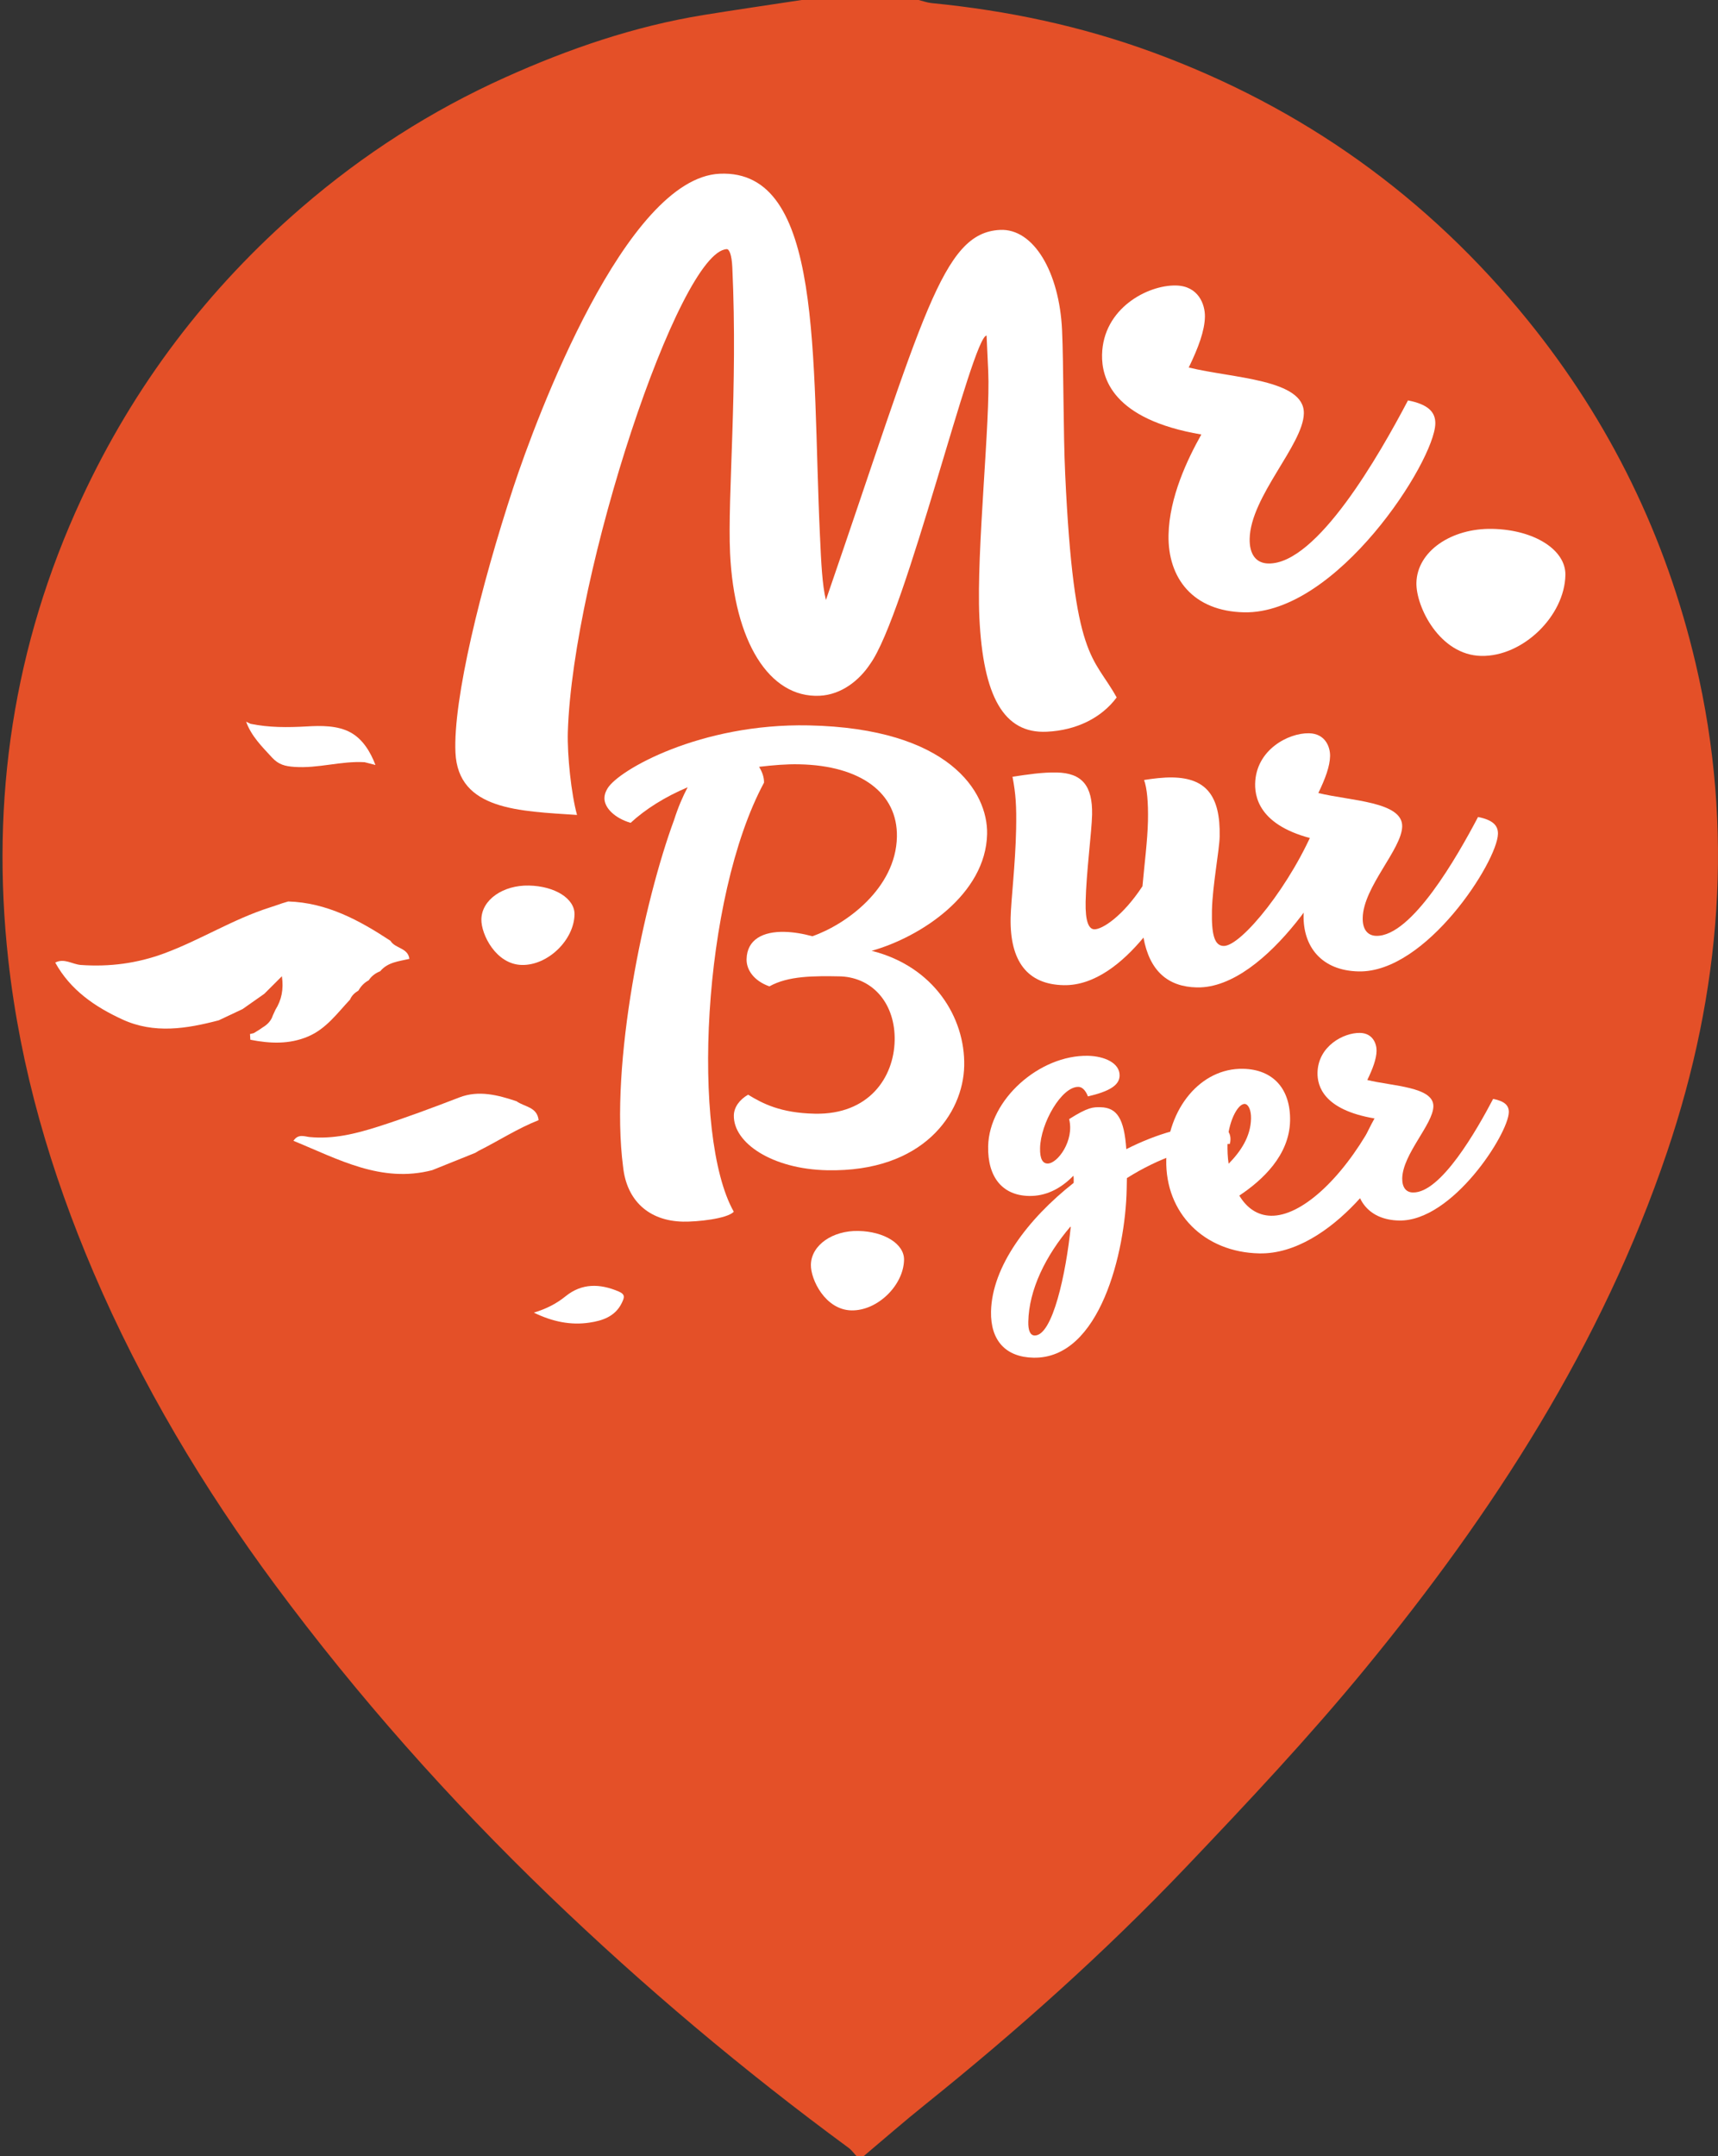 <?xml version="1.0" encoding="UTF-8" standalone="no"?>
<svg
   xmlns:dc="http://purl.org/dc/elements/1.1/"
   xmlns:cc="http://creativecommons.org/ns#"
   xmlns:rdf="http://www.w3.org/1999/02/22-rdf-syntax-ns#"
   xmlns:svg="http://www.w3.org/2000/svg"
   xmlns="http://www.w3.org/2000/svg"
   viewBox="0 0 57.5 72.159"
   height="72.159"
   width="57.5"
   xml:space="preserve"
   version="1.1"
   id="svg2"><rect x="0" y="0" width="57.5" height="72.159" fill="#333333" stroke="none"/><defs
     id="defs6"><clipPath
       id="clipPath16"
       clipPathUnits="userSpaceOnUse"><path
         id="path18"
         d="m 0,57.727 46,0 L 46,0 0,0 0,57.727 Z" /></clipPath></defs><g
     transform="matrix(1.25,0,0,-1.25,0,72.159)"
     id="g10"><g
       id="g12"><g
         clip-path="url(#clipPath16)"
         id="g14"><g
           transform="translate(23.122,0)"
           id="g20"><path
             id="path22"
             style="fill:#e45028;fill-opacity:1;fill-rule:evenodd;stroke:none"
             d="M 0,0 -0.185,0 C -0.257,0.075 -0.319,0.164 -0.401,0.225 -3.224,2.3 -5.894,4.549 -8.42,6.98 c -2.671,2.572 -5.124,5.332 -7.328,8.306 -1.931,2.607 -3.59,5.385 -4.87,8.378 -1.147,2.684 -1.96,5.454 -2.282,8.364 -0.476,4.299 0.138,8.418 1.962,12.35 1.403,3.025 3.372,5.619 5.893,7.795 1.649,1.423 3.468,2.591 5.452,3.483 1.698,0.764 3.453,1.367 5.3,1.668 0.876,0.142 1.755,0.269 2.633,0.403 l 3.136,0 c 0.117,-0.029 0.232,-0.072 0.351,-0.083 2.026,-0.199 3.996,-0.613 5.915,-1.317 4.017,-1.474 7.367,-3.869 10.053,-7.187 2.196,-2.714 3.689,-5.782 4.486,-9.182 C 23.32,35.526 22.963,31.173 21.516,26.889 19.771,21.725 16.86,17.228 13.432,13.054 11.915,11.207 10.271,9.459 8.622,7.728 6.449,5.448 4.102,3.354 1.646,1.381 1.087,0.933 0.548,0.461 0,0" /></g><g
           transform="translate(29.899,39.055)"
           id="g24"><path
             id="path26"
             style="fill:#ffffff;fill-opacity:1;fill-rule:nonzero;stroke:none"
             d="m 0,0 c -0.405,-0.546 -1.076,-0.881 -1.873,-0.918 -1.148,-0.054 -1.704,0.943 -1.803,3.062 -0.083,1.801 0.299,5.251 0.237,6.589 L -3.483,9.689 C -3.866,9.672 -5.643,2.212 -6.604,0.891 -6.888,0.462 -7.365,0.073 -7.954,0.045 c -1.354,-0.062 -2.287,1.459 -2.397,3.817 -0.071,1.547 0.211,4.402 0.06,7.651 -0.016,0.352 -0.086,0.492 -0.149,0.489 -1.275,-0.06 -4.119,-8.638 -4.255,-12.923 -0.019,-0.624 0.093,-1.673 0.246,-2.225 -1.537,0.104 -3.183,0.124 -3.255,1.669 -0.066,1.418 0.673,4.438 1.555,7.115 0.616,1.864 3.002,8.266 5.519,8.383 2.788,0.129 2.463,-4.916 2.685,-9.68 0.035,-0.764 0.061,-1.322 0.16,-1.733 2.617,7.594 3.103,9.837 4.665,9.909 0.893,0.042 1.586,-1.124 1.658,-2.685 C -1.42,8.923 -1.431,7.087 -1.378,5.972 -1.146,0.952 -0.628,1.136 0,0" /></g><g
           transform="translate(38.431,46.385)"
           id="g28"><path
             id="path30"
             style="fill:#ffffff;fill-opacity:1;fill-rule:nonzero;stroke:none"
             d="m 0,0 c -0.021,-1.008 -2.636,-5.102 -5.12,-5.051 -1.365,0.029 -2.047,0.912 -2.023,2.075 0.021,1.01 0.507,2.025 0.878,2.686 -2.383,0.405 -2.671,1.514 -2.658,2.135 0.026,1.241 1.219,1.87 1.979,1.854 C -6.339,3.687 -6.162,3.187 -6.169,2.86 -6.177,2.488 -6.341,2.041 -6.602,1.503 -5.427,1.214 -3.501,1.191 -3.52,0.274 c -0.016,-0.837 -1.427,-2.223 -1.451,-3.356 -0.008,-0.418 0.172,-0.655 0.499,-0.662 1.304,-0.027 2.98,2.921 3.74,4.366 C -0.191,0.517 0.006,0.31 0,0" /></g><g
           transform="translate(40.108,35.401)"
           id="g32"><path
             id="path34"
             style="fill:#ffffff;fill-opacity:1;fill-rule:nonzero;stroke:none"
             d="m 0,0 c -0.015,-0.735 -1.92,-3.718 -3.729,-3.681 -0.997,0.021 -1.493,0.665 -1.475,1.513 0.016,0.735 0.37,1.475 0.64,1.957 -1.737,0.295 -1.947,1.103 -1.937,1.555 0.019,0.905 0.888,1.363 1.442,1.351 C -4.618,2.687 -4.49,2.322 -4.495,2.084 -4.5,1.813 -4.62,1.487 -4.809,1.095 -3.953,0.884 -2.551,0.868 -2.564,0.2 c -0.013,-0.611 -1.04,-1.619 -1.057,-2.446 -0.007,-0.305 0.126,-0.477 0.363,-0.483 0.95,-0.019 2.171,2.129 2.725,3.182 C -0.139,0.376 0.006,0.226 0,0" /></g><g
           transform="translate(40.399,27.95)"
           id="g36"><path
             id="path38"
             style="fill:#ffffff;fill-opacity:1;fill-rule:nonzero;stroke:none"
             d="m 0,0 c -0.012,-0.578 -1.513,-2.928 -2.938,-2.899 -0.784,0.016 -1.176,0.523 -1.162,1.192 0.012,0.578 0.291,1.161 0.504,1.541 -1.368,0.232 -1.533,0.869 -1.526,1.226 0.016,0.712 0.7,1.072 1.137,1.064 0.347,-0.007 0.448,-0.295 0.444,-0.482 -0.004,-0.213 -0.099,-0.471 -0.248,-0.779 0.674,-0.166 1.78,-0.179 1.769,-0.706 -0.009,-0.48 -0.82,-1.275 -0.834,-1.927 -0.003,-0.239 0.1,-0.376 0.288,-0.378 0.748,-0.016 1.711,1.676 2.146,2.505 C -0.109,0.297 0.004,0.179 0,0" /></g><g
           transform="translate(37.925,42.123)"
           id="g40"><path
             id="path42"
             style="fill:#ffffff;fill-opacity:1;fill-rule:nonzero;stroke:none"
             d="M 0,0 C 0.018,0.846 0.938,1.468 2.033,1.445 3.147,1.423 4.003,0.888 3.989,0.208 3.967,-0.887 2.85,-1.979 1.735,-1.956 0.621,-1.933 -0.013,-0.64 0,0" /></g><g
           transform="translate(21.712,23.868)"
           id="g44"><path
             id="path46"
             style="fill:#ffffff;fill-opacity:1;fill-rule:nonzero;stroke:none"
             d="M 0,0 C 0.011,0.529 0.586,0.918 1.271,0.904 1.967,0.89 2.502,0.555 2.494,0.13 2.48,-0.554 1.782,-1.237 1.084,-1.223 0.387,-1.208 -0.008,-0.399 0,0" /></g><g
           transform="translate(12.889,33.115)"
           id="g48"><path
             id="path50"
             style="fill:#ffffff;fill-opacity:1;fill-rule:nonzero;stroke:none"
             d="M 0,0 C 0.011,0.53 0.587,0.918 1.271,0.904 1.967,0.89 2.502,0.556 2.494,0.13 2.48,-0.554 1.782,-1.236 1.085,-1.222 0.388,-1.208 -0.008,-0.4 0,0" /></g><g
           transform="translate(25.817,29.195)"
           id="g52"><path
             id="path54"
             style="fill:#ffffff;fill-opacity:1;fill-rule:nonzero;stroke:none"
             d="m 0,0 c -0.025,-1.276 -1.092,-2.851 -3.67,-2.798 -1.468,0.03 -2.513,0.729 -2.498,1.469 0.004,0.217 0.149,0.419 0.381,0.554 0.391,-0.238 0.871,-0.491 1.79,-0.509 1.442,-0.029 2.114,0.965 2.135,1.96 0.019,0.97 -0.566,1.672 -1.434,1.716 -0.74,0.015 -1.417,0.015 -1.92,-0.267 -0.419,0.148 -0.617,0.446 -0.611,0.727 0.011,0.536 0.449,0.744 1.011,0.732 0.242,-0.005 0.497,-0.048 0.75,-0.117 0.901,0.313 2.236,1.282 2.264,2.66 0.024,1.174 -0.969,1.91 -2.615,1.943 C -4.763,8.078 -5.121,8.046 -5.492,8.003 -5.405,7.86 -5.357,7.719 -5.36,7.579 -7.019,4.498 -7.315,-1.88 -6.17,-3.908 c -0.17,-0.189 -0.989,-0.274 -1.359,-0.266 -0.919,0.019 -1.508,0.567 -1.604,1.463 -0.364,2.79 0.568,7.138 1.365,9.292 0.109,0.343 0.23,0.621 0.363,0.874 -0.606,-0.255 -1.136,-0.59 -1.527,-0.952 -0.419,0.123 -0.706,0.398 -0.701,0.666 0.002,0.089 0.029,0.165 0.082,0.254 0.291,0.492 2.488,1.748 5.384,1.689 C -0.401,9.035 0.636,7.328 0.613,6.205 0.579,4.585 -1.167,3.445 -2.478,3.077 -0.813,2.659 0.027,1.289 0,0" /></g><g
           transform="translate(35.944,35.196)"
           id="g56"><path
             id="path58"
             style="fill:#ffffff;fill-opacity:1;fill-rule:nonzero;stroke:none"
             d="m 0,0 c -0.011,-0.527 -1.996,-3.944 -3.897,-3.904 -0.777,0.015 -1.268,0.442 -1.43,1.334 -0.556,-0.669 -1.304,-1.291 -2.136,-1.274 -0.972,0.019 -1.444,0.64 -1.421,1.805 0.01,0.472 0.127,1.413 0.147,2.371 0.012,0.623 -0.009,0.944 -0.097,1.404 0.404,0.06 0.794,0.122 1.183,0.114 0.678,-0.014 0.964,-0.353 0.948,-1.13 -0.01,-0.458 -0.157,-1.565 -0.173,-2.328 -0.011,-0.528 0.082,-0.737 0.234,-0.74 0.208,-0.005 0.757,0.345 1.288,1.153 0.053,0.596 0.135,1.218 0.147,1.746 0.01,0.499 -0.024,0.875 -0.104,1.098 0.238,0.038 0.515,0.073 0.766,0.068 0.888,-0.018 1.28,-0.484 1.258,-1.58 -0.007,-0.361 -0.192,-1.315 -0.207,-1.981 -0.013,-0.638 0.064,-0.946 0.314,-0.95 0.471,-0.01 1.825,1.655 2.483,3.294 C -0.362,0.59 0.009,0.43 0,0" /></g><g
           transform="translate(28.672,24.901)"
           id="g60"><path
             id="path62"
             style="fill:#ffffff;fill-opacity:1;fill-rule:nonzero;stroke:none"
             d="m 0,0 c -0.685,-0.8 -1.122,-1.712 -1.139,-2.559 -0.005,-0.219 0.044,-0.366 0.17,-0.369 C -0.488,-2.938 -0.13,-1.272 0,0 M 4.258,2.202 C 3.296,2.17 2.337,1.813 1.501,1.286 L 1.495,0.983 C 1.461,-0.678 0.784,-3.56 -1.002,-3.522 c -0.742,0.014 -1.151,0.461 -1.135,1.236 0.025,1.201 0.982,2.477 2.213,3.444 C 0.078,1.231 0.079,1.295 0.069,1.349 -0.293,0.979 -0.693,0.799 -1.122,0.808 -1.833,0.822 -2.23,1.312 -2.214,2.136 -2.188,3.391 -0.836,4.586 0.46,4.56 0.889,4.551 1.312,4.374 1.306,4.029 1.301,3.768 1.025,3.606 0.458,3.473 0.389,3.65 0.296,3.727 0.202,3.728 -0.247,3.737 -0.811,2.756 -0.824,2.087 -0.83,1.794 -0.75,1.678 -0.624,1.676 -0.353,1.67 0.1,2.298 -0.046,2.865 0.464,3.189 0.599,3.187 0.797,3.183 1.236,3.174 1.429,2.877 1.485,2.061 2.298,2.472 3.14,2.717 3.851,2.702 4.111,2.696 4.338,2.535 4.258,2.202" /></g><g
           transform="translate(32.867,27.126)"
           id="g64"><path
             id="path66"
             style="fill:#ffffff;fill-opacity:1;fill-rule:nonzero;stroke:none"
             d="M 0,0 C -0.004,-0.199 0.003,-0.387 0.03,-0.555 0.361,-0.217 0.62,0.176 0.63,0.656 0.635,0.886 0.555,1.044 0.46,1.046 0.262,1.051 0.011,0.532 0,0 m 4.55,0.137 c -0.01,-0.502 -1.758,-3.132 -3.7,-3.092 -1.474,0.03 -2.519,1.076 -2.49,2.508 0.029,1.38 0.929,2.458 2.057,2.434 0.805,-0.016 1.275,-0.538 1.258,-1.394 -0.02,-0.92 -0.734,-1.585 -1.359,-2 0.203,-0.339 0.492,-0.533 0.847,-0.54 0.804,-0.017 1.88,0.965 2.693,2.422 0.421,0.128 0.702,0.006 0.694,-0.338" /></g><g
           transform="translate(0.002,40.561)"
           id="g68"><path
             id="path70"
             style="fill:#ffffff;fill-opacity:1;fill-rule:evenodd;stroke:none"
             d="M 0,0 0,0 C 0,-0.001 -0.001,-0.001 -0.001,-0.002 L 0,0 Z" /></g><g
           transform="translate(7.077,31.121)"
           id="g72"><path
             id="path74"
             style="fill:#ffffff;fill-opacity:1;fill-rule:evenodd;stroke:none"
             d="m 0,0 c 0.144,0.144 0.288,0.287 0.471,0.47 0.05,-0.356 -0.01,-0.636 -0.173,-0.897 -0.023,-0.051 -0.047,-0.1 -0.069,-0.15 -0.046,-0.145 -0.143,-0.245 -0.27,-0.321 -0.028,-0.019 -0.058,-0.04 -0.087,-0.06 -0.051,-0.032 -0.103,-0.063 -0.154,-0.095 -0.034,-0.009 -0.068,-0.016 -0.101,-0.024 0.003,-0.05 0.006,-0.102 0.009,-0.153 0.524,-0.103 1.042,-0.128 1.548,0.088 0.484,0.206 0.78,0.624 1.122,0.988 0.045,0.109 0.126,0.181 0.224,0.24 C 2.586,0.202 2.675,0.298 2.795,0.361 2.871,0.477 2.977,0.554 3.103,0.604 3.307,0.849 3.605,0.869 3.884,0.935 3.849,1.235 3.501,1.209 3.378,1.419 2.542,1.969 1.675,2.44 0.64,2.472 0.586,2.457 0.532,2.439 0.478,2.423 0.367,2.385 0.258,2.346 0.147,2.311 -0.836,1.999 -1.712,1.441 -2.675,1.084 -3.399,0.815 -4.145,0.717 -4.914,0.772 -5.142,0.79 -5.357,0.961 -5.598,0.836 c 0.406,-0.736 1.063,-1.185 1.799,-1.523 0.85,-0.391 1.717,-0.249 2.579,-0.023 0.213,0.1 0.425,0.201 0.638,0.301 C -0.388,-0.273 -0.194,-0.136 0,0" /></g><g
           transform="translate(13.831,28.244)"
           id="g76"><path
             id="path78"
             style="fill:#ffffff;fill-opacity:1;fill-rule:evenodd;stroke:none"
             d="m 0,0 c -0.501,0.168 -1.014,0.301 -1.528,0.104 -0.724,-0.279 -1.449,-0.55 -2.188,-0.786 -0.593,-0.188 -1.192,-0.338 -1.827,-0.276 -0.136,0.015 -0.303,0.093 -0.431,-0.101 1.2,-0.49 2.348,-1.141 3.715,-0.786 0.385,0.156 0.772,0.31 1.156,0.465 0.029,0.018 0.058,0.035 0.085,0.052 0.539,0.269 1.046,0.601 1.608,0.822 C 0.554,-0.15 0.21,-0.152 0,0" /></g><g
           transform="translate(9.391,38.115)"
           id="g80"><path
             id="path82"
             style="fill:#ffffff;fill-opacity:1;fill-rule:evenodd;stroke:none"
             d="m 0,0 c -0.351,0.195 -0.803,0.186 -1.177,0.164 -0.513,-0.029 -1.008,-0.032 -1.507,0.07 -0.039,0.019 -0.078,0.038 -0.117,0.057 0.14,-0.388 0.424,-0.667 0.697,-0.963 0.175,-0.189 0.35,-0.23 0.592,-0.247 0.637,-0.047 1.252,0.163 1.885,0.125 C 0.469,-0.818 0.565,-0.843 0.662,-0.868 0.526,-0.512 0.321,-0.178 0,0" /></g><g
           transform="translate(16.559,23.154)"
           id="g84"><path
             id="path86"
             style="fill:#ffffff;fill-opacity:1;fill-rule:evenodd;stroke:none"
             d="m 0,0 c -0.5,0.211 -0.979,0.221 -1.413,-0.129 -0.244,-0.198 -0.509,-0.335 -0.852,-0.44 0.499,-0.243 0.987,-0.342 1.484,-0.268 0.343,0.05 0.692,0.16 0.87,0.526 C 0.159,-0.166 0.192,-0.08 0,0" /></g></g></g></g></svg>